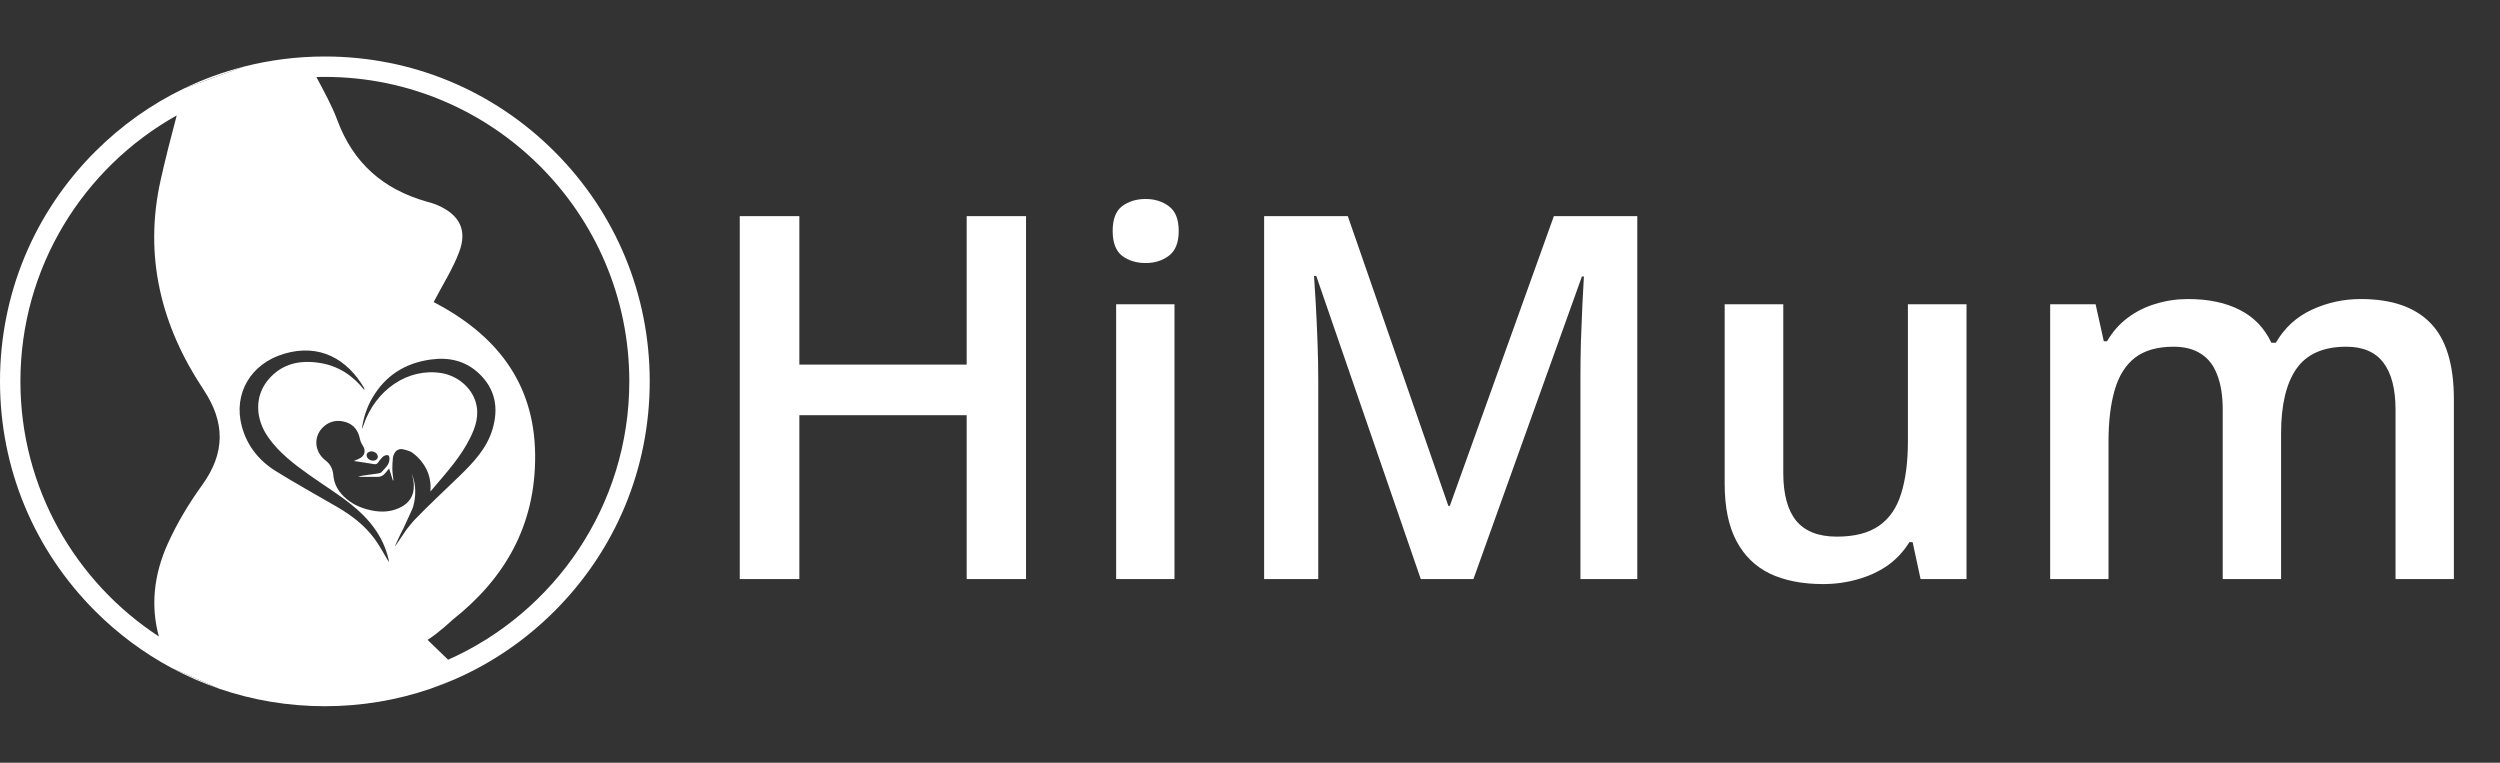 <svg width="177" height="54" viewBox="0 0 177 54" fill="none" xmlns="http://www.w3.org/2000/svg">
<rect x="0" y="0" width="177" height="54" fill="#333333" stroke="none"/>
<path d="M13.023 6.264L17.245 4.722C15.787 5.096 14.374 5.612 13.023 6.264ZM30.473 48.764C31.074 48.558 31.666 48.328 32.247 48.071L30.473 48.764ZM12.147 47.29C13.232 47.873 14.363 48.365 15.527 48.764L12.147 47.29Z" fill="white"/>
<path d="M39.263 10.736C34.92 6.393 29.144 4 23 4C21.032 4 19.102 4.246 17.245 4.722L13.023 6.265C13.021 6.265 13.018 6.266 13.017 6.268C10.716 7.377 8.595 8.878 6.736 10.737C2.393 15.08 0 20.856 0 27C0 33.144 2.393 38.919 6.736 43.263C8.358 44.885 10.18 46.235 12.147 47.29L15.527 48.764C17.9 49.577 20.418 50 23 50C25.582 50 28.1 49.577 30.473 48.764L32.247 48.071C32.25 48.071 32.252 48.071 32.255 48.068C34.836 46.934 37.21 45.316 39.264 43.263C43.607 38.919 46 33.144 46 27C46 20.856 43.607 15.08 39.263 10.736ZM14.308 34.35C13.376 35.638 12.541 37.03 11.886 38.475C10.859 40.747 10.673 42.946 11.246 45.06C5.349 41.21 1.445 34.552 1.445 27C1.445 18.919 5.914 11.862 12.511 8.173C12.107 9.698 11.713 11.223 11.371 12.76C10.175 18.134 11.399 23.063 14.406 27.579C15.95 29.901 15.957 32.072 14.308 34.35ZM26.55 38.191C25.843 37.206 24.893 36.489 23.855 35.883C22.404 35.037 20.931 34.23 19.507 33.342C18.326 32.604 17.485 31.548 17.121 30.184C16.501 27.866 17.755 25.75 20.102 25.05C22.636 24.292 24.606 25.436 25.794 27.496C25.803 27.511 25.793 27.538 25.789 27.606C24.975 26.578 23.961 25.92 22.703 25.706C21.265 25.462 19.943 25.73 18.974 26.906C18.019 28.064 18.063 29.65 19.004 30.979C19.773 32.066 20.815 32.856 21.882 33.615C22.87 34.317 23.909 34.956 24.857 35.709C26.122 36.716 27.12 37.943 27.503 39.571C27.521 39.647 27.522 39.727 27.529 39.794C27.207 39.26 26.915 38.699 26.55 38.191ZM29.32 36.837C29.157 37.023 28.977 37.236 28.793 37.476C28.521 37.854 28.276 38.256 28.005 38.636H28.004C27.994 38.637 27.983 38.64 27.973 38.642C28.155 38.257 28.32 37.862 28.52 37.486C28.534 37.46 28.55 37.435 28.564 37.409L28.568 37.399L29.213 35.986C29.213 35.986 29.214 35.981 29.218 35.972C29.23 35.932 29.242 35.891 29.255 35.85C29.259 35.838 29.263 35.826 29.267 35.813C29.358 35.475 29.515 34.682 29.262 33.846C29.232 33.756 29.2 33.667 29.166 33.578C29.164 33.572 29.161 33.564 29.157 33.556L29.14 33.521C29.224 33.768 29.281 34.023 29.296 34.291C29.34 35.073 28.994 35.625 28.284 35.957C27.526 36.308 26.753 36.271 25.976 36.058C25.269 35.864 24.649 35.52 24.16 34.955C23.829 34.572 23.639 34.128 23.599 33.634C23.56 33.198 23.385 32.857 23.042 32.593C22.218 31.96 22.17 30.818 22.969 30.158C23.411 29.791 23.955 29.711 24.509 29.894C25.065 30.078 25.361 30.495 25.479 31.062C25.511 31.218 25.574 31.376 25.662 31.508C25.944 31.919 25.832 32.313 25.367 32.501C25.26 32.544 25.156 32.591 25.049 32.638C25.55 32.714 26.019 32.781 26.485 32.861C26.6 32.879 26.68 32.862 26.748 32.768C26.855 32.628 26.955 32.483 27.08 32.362C27.155 32.29 27.267 32.233 27.369 32.223C27.526 32.206 27.569 32.299 27.574 32.456C27.589 32.898 27.264 33.136 27.017 33.419C26.953 33.492 26.817 33.517 26.709 33.531C26.262 33.594 25.814 33.643 25.363 33.733C25.422 33.742 25.484 33.761 25.543 33.761C25.957 33.763 26.369 33.768 26.782 33.76C26.985 33.755 27.147 33.653 27.277 33.497C27.366 33.391 27.455 33.283 27.548 33.167C27.642 33.461 27.729 33.739 27.817 34.016C27.832 34.012 27.844 34.01 27.858 34.006C27.829 33.747 27.781 33.488 27.777 33.23C27.771 32.947 27.791 32.665 27.822 32.386C27.833 32.276 27.887 32.166 27.94 32.069C28.05 31.875 28.244 31.78 28.442 31.794C28.442 31.794 28.445 31.794 28.446 31.794C28.482 31.798 28.517 31.804 28.553 31.814C28.671 31.84 28.875 31.891 29.104 31.992C29.104 31.992 29.971 32.507 30.333 33.561C30.454 33.914 30.518 34.327 30.474 34.803C30.549 34.713 30.625 34.625 30.7 34.535C31.641 33.428 32.617 32.344 33.275 31.029C33.68 30.218 33.953 29.383 33.676 28.458C33.358 27.399 32.364 26.602 31.274 26.419C28.906 26.02 26.594 27.575 25.738 30.097C25.706 30.192 25.673 30.286 25.618 30.374C25.73 29.581 25.971 28.829 26.378 28.142C27.299 26.582 28.681 25.714 30.468 25.458C31.765 25.273 32.94 25.529 33.905 26.436C35.074 27.534 35.317 28.894 34.868 30.395C34.466 31.739 33.536 32.725 32.563 33.673C31.481 34.727 30.365 35.748 29.32 36.837ZM26.138 31.988C26.35 31.899 26.639 32.012 26.724 32.218C26.79 32.374 26.723 32.523 26.561 32.588C26.345 32.674 26.061 32.554 25.979 32.344C25.918 32.19 25.979 32.054 26.138 31.988ZM31.726 46.709C31.245 46.237 30.76 45.768 30.272 45.302C31.074 44.8 32.045 43.879 32.045 43.879C35.726 40.974 37.936 37.203 37.888 32.2C37.839 26.982 35.014 23.638 30.703 21.385C31.348 20.144 32.06 19.04 32.511 17.837C33.096 16.282 32.532 15.215 31.003 14.537C30.744 14.421 30.466 14.346 30.192 14.269C27.139 13.4 25.017 11.553 23.891 8.529C23.495 7.466 22.934 6.465 22.401 5.452C22.6 5.448 22.799 5.445 22.999 5.445C34.885 5.445 44.555 15.113 44.555 27C44.555 35.781 39.277 43.353 31.726 46.709Z" fill="white"/>
<path d="M72.643 41H68.441V29.398H56.594V41H52.375V15.301H56.594V25.812H68.441V15.301H72.643V41ZM83.154 21.541V41H79.023V21.541H83.154ZM81.115 14.088C81.748 14.088 82.293 14.258 82.75 14.598C83.219 14.938 83.453 15.523 83.453 16.355C83.453 17.176 83.219 17.762 82.75 18.113C82.293 18.453 81.748 18.623 81.115 18.623C80.459 18.623 79.902 18.453 79.445 18.113C79 17.762 78.777 17.176 78.777 16.355C78.777 15.523 79 14.938 79.445 14.598C79.902 14.258 80.459 14.088 81.115 14.088ZM100.592 41L93.191 19.537H93.033C93.068 20.018 93.109 20.674 93.156 21.506C93.203 22.338 93.244 23.229 93.279 24.178C93.314 25.127 93.332 26.035 93.332 26.902V41H89.5V15.301H95.424L102.543 35.815H102.648L110.014 15.301H115.92V41H111.895V26.691C111.895 25.906 111.906 25.057 111.93 24.143C111.965 23.229 112 22.361 112.035 21.541C112.082 20.721 112.117 20.064 112.141 19.572H112L104.318 41H100.592ZM139.229 21.541V41H135.977L135.414 38.381H135.186C134.775 39.049 134.254 39.605 133.621 40.051C132.988 40.484 132.285 40.807 131.512 41.018C130.738 41.24 129.924 41.352 129.068 41.352C127.604 41.352 126.35 41.105 125.307 40.613C124.275 40.109 123.484 39.336 122.934 38.293C122.383 37.25 122.107 35.902 122.107 34.25V21.541H126.256V33.477C126.256 34.988 126.561 36.119 127.17 36.869C127.791 37.619 128.752 37.994 130.053 37.994C131.307 37.994 132.303 37.736 133.041 37.221C133.779 36.705 134.301 35.943 134.605 34.935C134.922 33.928 135.08 32.691 135.08 31.227V21.541H139.229ZM167.143 21.172C169.322 21.172 170.963 21.734 172.064 22.859C173.178 23.984 173.734 25.789 173.734 28.273V41H169.604V29.012C169.604 27.535 169.316 26.422 168.742 25.672C168.168 24.922 167.295 24.547 166.123 24.547C164.482 24.547 163.299 25.074 162.572 26.129C161.857 27.172 161.5 28.689 161.5 30.682V41H157.369V29.012C157.369 28.027 157.24 27.207 156.982 26.551C156.736 25.883 156.355 25.385 155.84 25.057C155.324 24.717 154.674 24.547 153.889 24.547C152.752 24.547 151.844 24.805 151.164 25.32C150.496 25.836 150.016 26.598 149.723 27.605C149.43 28.602 149.283 29.826 149.283 31.279V41H145.152V21.541H148.369L148.949 24.16H149.178C149.576 23.48 150.068 22.924 150.654 22.49C151.252 22.045 151.914 21.717 152.641 21.506C153.367 21.283 154.123 21.172 154.908 21.172C156.361 21.172 157.586 21.43 158.582 21.945C159.578 22.449 160.322 23.223 160.814 24.266H161.131C161.74 23.211 162.59 22.432 163.68 21.928C164.77 21.424 165.924 21.172 167.143 21.172Z" fill="white"/>
</svg>

